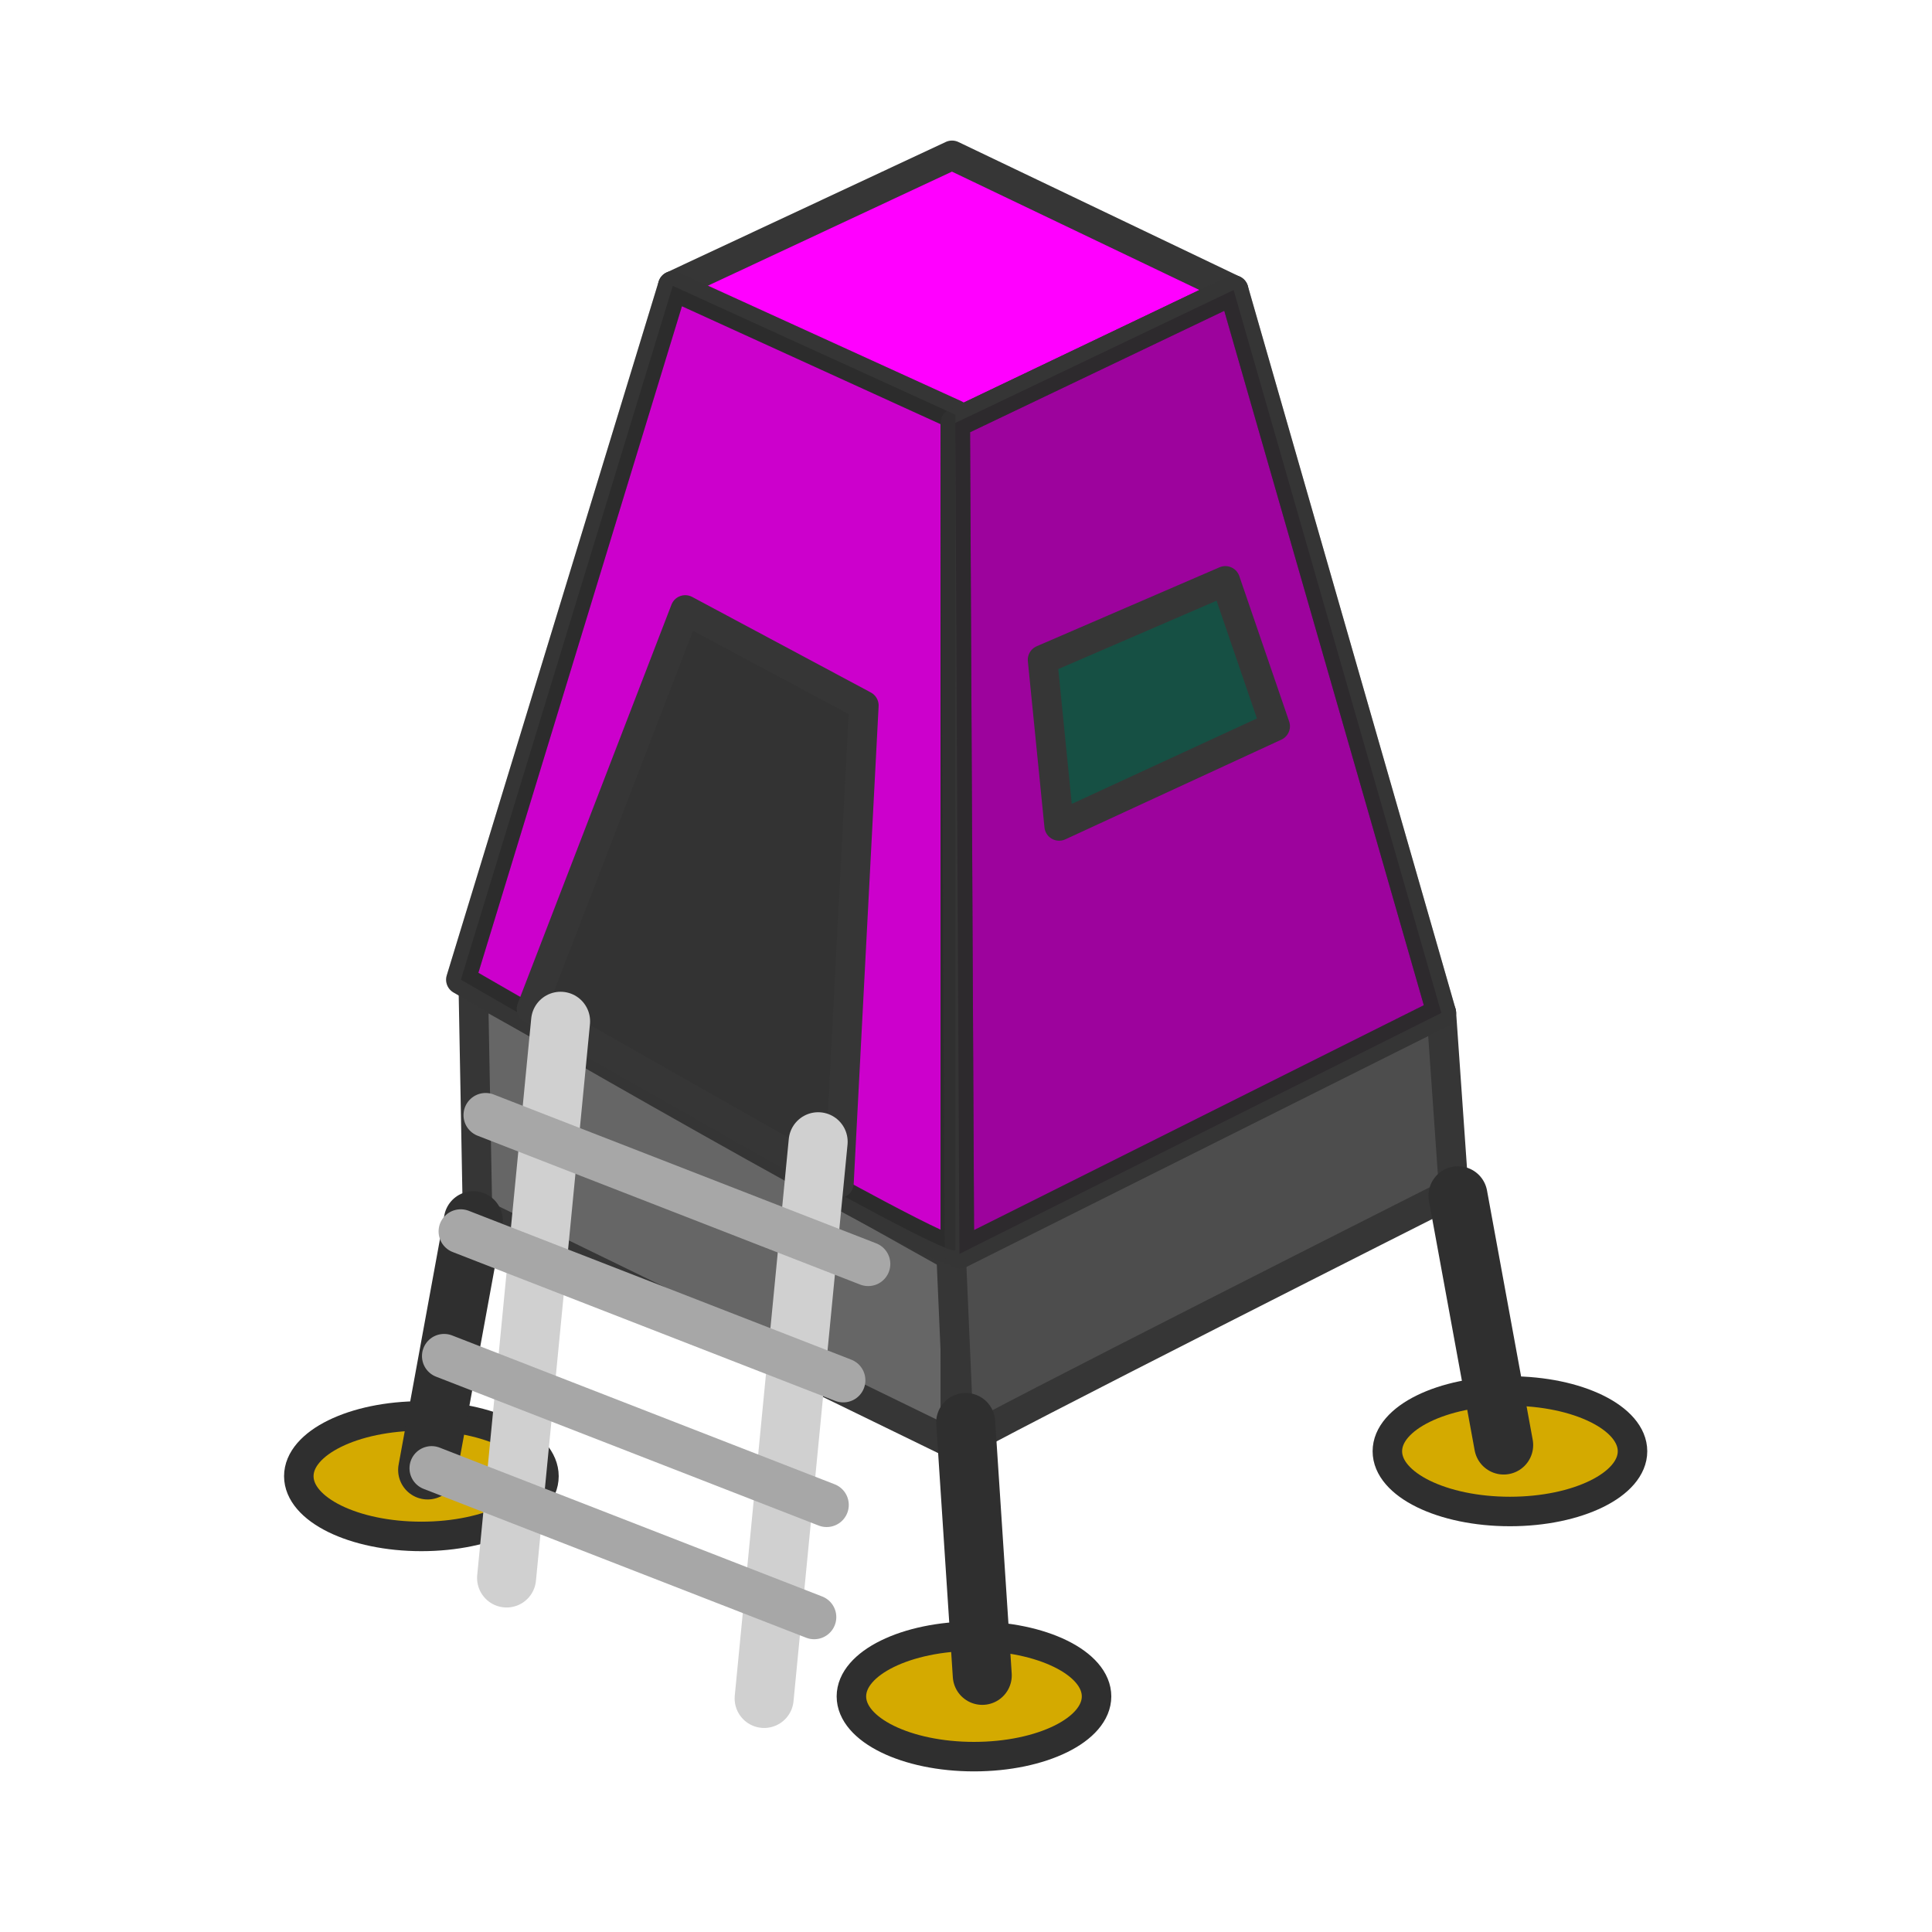 <?xml version="1.0" encoding="UTF-8" standalone="no"?>
<!-- Created with Inkscape (http://www.inkscape.org/) -->

<svg
   xmlns:dc="http://purl.org/dc/elements/1.1/"
   xmlns:cc="http://creativecommons.org/ns#"
   xmlns:rdf="http://www.w3.org/1999/02/22-rdf-syntax-ns#"
   xmlns:svg="http://www.w3.org/2000/svg"
   xmlns="http://www.w3.org/2000/svg"
   xmlns:xlink="http://www.w3.org/1999/xlink"
   xmlns:sodipodi="http://sodipodi.sourceforge.net/DTD/sodipodi-0.dtd"
   xmlns:inkscape="http://www.inkscape.org/namespaces/inkscape"
   width="200"
   height="200"
   viewBox="0 0 52.917 52.917"
   version="1.1"
   id="svg8"
   inkscape:version="0.92.4 (5da689c313, 2019-01-14)"
   sodipodi:docname="logo-10.svg">
  <defs
     id="defs2">
    <linearGradient
       id="linearGradient35380">
      <stop
         style="stop-color:#a9a9a9;stop-opacity:1;"
         offset="0"
         id="stop35382" />
      <stop
         style="stop-color:#565656;stop-opacity:1;"
         offset="1"
         id="stop35384" />
    </linearGradient>
    <linearGradient
       id="linearGradient35369">
      <stop
         style="stop-color:#ffffff;stop-opacity:1;"
         offset="0"
         id="stop35371" />
      <stop
         style="stop-color:#acacac;stop-opacity:1;"
         offset="1"
         id="stop35373" />
    </linearGradient>
    <linearGradient
       id="linearGradient25712">
      <stop
         style="stop-color:#ffffff;stop-opacity:1;"
         offset="0"
         id="stop25714" />
      <stop
         style="stop-color:#e2afff;stop-opacity:1;"
         offset="1"
         id="stop25716" />
    </linearGradient>
    <linearGradient
       id="linearGradient25706">
      <stop
         id="stop25708"
         offset="0"
         style="stop-color:#b461de;stop-opacity:1;" />
      <stop
         id="stop25710"
         offset="1"
         style="stop-color:#8e3db6;stop-opacity:1;" />
    </linearGradient>
    <linearGradient
       id="linearGradient15254">
      <stop
         id="stop15256"
         offset="0"
         style="stop-color:#2ed948;stop-opacity:1;" />
      <stop
         id="stop15258"
         offset="1"
         style="stop-color:#288237;stop-opacity:1;" />
    </linearGradient>
    <linearGradient
       id="linearGradient35616">
      <stop
         style="stop-color:#f2f2f2;stop-opacity:1;"
         offset="0"
         id="stop35618" />
      <stop
         style="stop-color:#676767;stop-opacity:1;"
         offset="1"
         id="stop35620" />
    </linearGradient>
    <linearGradient
       id="linearGradient35539">
      <stop
         style="stop-color:#f7eb7a;stop-opacity:1;"
         offset="0"
         id="stop35541" />
      <stop
         style="stop-color:#ffd100;stop-opacity:1;"
         offset="1"
         id="stop35543" />
    </linearGradient>
    <linearGradient
       id="linearGradient3755">
      <stop
         style="stop-color:#71bdf0;stop-opacity:1;"
         offset="0"
         id="stop3757" />
      <stop
         style="stop-color:#0099ff;stop-opacity:1;"
         offset="1"
         id="stop3759" />
    </linearGradient>
    <clipPath
       clipPathUnits="userSpaceOnUse"
       id="clipPath3871">
      <path
         d="m 420.542,445.274 a 169.799,169.799 0 1 1 -339.597,0 169.799,169.799 0 1 1 339.597,0 z"
         sodipodi:ry="169.79866"
         sodipodi:rx="169.79866"
         sodipodi:cy="445.2738"
         sodipodi:cx="250.74379"
         id="path3873"
         style="fill:url(#radialGradient3875);fill-opacity:1;stroke:none"
         sodipodi:type="arc" />
    </clipPath>
    <radialGradient
       inkscape:collect="always"
       xlink:href="#linearGradient3755"
       id="radialGradient3875"
       gradientUnits="userSpaceOnUse"
       gradientTransform="matrix(0.327,1.435,-1.349,0.308,634.853,-18.774)"
       cx="197.168"
       cy="372.224"
       fx="197.168"
       fy="372.224"
       r="169.799" />
    <linearGradient
       id="linearGradient3751">
      <stop
         style="stop-color:#61de74;stop-opacity:1;"
         offset="0"
         id="stop3753" />
      <stop
         style="stop-color:#3db65a;stop-opacity:1;"
         offset="1"
         id="stop3755" />
    </linearGradient>
    <linearGradient
       id="linearGradient9639">
      <stop
         id="stop9641"
         offset="0"
         style="stop-color:#ffffff;stop-opacity:1;" />
      <stop
         id="stop9643"
         offset="1"
         style="stop-color:#afffb9;stop-opacity:1;" />
    </linearGradient>
    <clipPath
       clipPathUnits="userSpaceOnUse"
       id="clipPath35468">
      <path
         transform="matrix(0.688,0,0,0.688,-1755.636,-1342.972)"
         d="m 1329.839,1683.41 a 174.514,174.514 0 1 1 -349.028,0 174.514,174.514 0 1 1 349.028,0 z"
         sodipodi:ry="174.51379"
         sodipodi:rx="174.51379"
         sodipodi:cy="1683.4099"
         sodipodi:cx="1155.3254"
         id="path35470"
         style="fill:url(#radialGradient35472);fill-opacity:1;stroke:none"
         sodipodi:type="arc" />
    </clipPath>
    <radialGradient
       inkscape:collect="always"
       xlink:href="#linearGradient35369"
       id="radialGradient35472"
       gradientUnits="userSpaceOnUse"
       gradientTransform="matrix(-0.436,1.108,-1.339,-0.527,3739.564,1227.91)"
       cx="1094.546"
       cy="1621.087"
       fx="1094.546"
       fy="1621.087"
       r="174.514" />
    <radialGradient
       inkscape:collect="always"
       xlink:href="#linearGradient25712"
       id="radialGradient4477"
       gradientUnits="userSpaceOnUse"
       gradientTransform="matrix(1.072,1.82,-1.317,0.776,-3180.033,5645.216)"
       cx="-3422.581"
       cy="-2601.059"
       fx="-3422.581"
       fy="-2601.059"
       r="244.69" />
    <radialGradient
       inkscape:collect="always"
       xlink:href="#linearGradient25706"
       id="radialGradient4479"
       gradientUnits="userSpaceOnUse"
       gradientTransform="matrix(0.605,1.446,-1.236,0.517,-4481.709,3259.766)"
       cx="-3130.185"
       cy="-2625.682"
       fx="-3130.185"
       fy="-2625.682"
       r="203.139" />
    <radialGradient
       inkscape:collect="always"
       xlink:href="#linearGradient25712"
       id="radialGradient4483"
       gradientUnits="userSpaceOnUse"
       gradientTransform="matrix(1.072,1.82,-1.317,0.776,-3180.033,5645.216)"
       cx="-3422.581"
       cy="-2601.059"
       fx="-3422.581"
       fy="-2601.059"
       r="244.69" />
    <radialGradient
       inkscape:collect="always"
       xlink:href="#linearGradient25706"
       id="radialGradient4485"
       gradientUnits="userSpaceOnUse"
       gradientTransform="matrix(0.605,1.446,-1.236,0.517,-4481.709,3259.766)"
       cx="-3130.185"
       cy="-2625.682"
       fx="-3130.185"
       fy="-2625.682"
       r="203.139" />
    <radialGradient
       inkscape:collect="always"
       xlink:href="#linearGradient35380"
       id="radialGradient4505"
       gradientUnits="userSpaceOnUse"
       gradientTransform="matrix(0.212,-1.712,2.077,0.258,-382.975,-1494.18)"
       cx="-837.651"
       cy="-133.599"
       fx="-837.651"
       fy="-133.599"
       r="24.698" />
    <clipPath
       clipPathUnits="userSpaceOnUse"
       id="clipPath4180">
      <path
         inkscape:connector-curvature="0"
         id="path4182"
         d="m 63.592,993.948 c 7.182,-0.168 10.217,8.019 16.586,10.092 6.256,2.317 11.343,6.84 17.358,9.36 4.292,0.565 15.912,5.08 8.234,9.478 -6.143,2.4 -11.675,5.696 -17.063,9.715 -4.466,4.143 -10.581,5.804 -14.402,10.744 -4.845,4.068 -11.878,4.887 -16.665,0.179 -5.846,-2.817 -10.495,-8.353 -17.313,-9.163 -4.471,-5.005 -12.621,-4.261 -16.388,-9.486 -3.609,-2.245 -6.892,-7.264 -0.85,-8.831 5.004,-7.43 14.187,-8.936 21.492,-13.562 5.834,-2.577 10.922,-6.595 17.314,-7.902 l 0.853,-0.301 0.845,-0.322 0,0 z"
         style="fill:none;fill-rule:evenodd;stroke:#893803;stroke-width:1px;stroke-linecap:butt;stroke-linejoin:miter;stroke-opacity:1" />
    </clipPath>
    <clipPath
       clipPathUnits="userSpaceOnUse"
       id="clipPath4186">
      <path
         inkscape:connector-curvature="0"
         id="path4188"
         d="m 63.592,993.948 c 7.182,-0.168 10.217,8.019 16.586,10.092 6.256,2.317 11.343,6.84 17.358,9.36 4.292,0.565 15.912,5.08 8.234,9.478 -6.143,2.4 -11.675,5.696 -17.063,9.715 -4.466,4.143 -10.581,5.804 -14.402,10.744 -4.845,4.068 -11.878,4.887 -16.665,0.179 -5.846,-2.817 -10.495,-8.353 -17.313,-9.163 -4.471,-5.005 -12.621,-4.261 -16.388,-9.486 -3.609,-2.245 -6.892,-7.264 -0.85,-8.831 5.004,-7.43 14.187,-8.936 21.492,-13.562 5.834,-2.577 10.922,-6.595 17.314,-7.902 l 0.853,-0.301 0.845,-0.322 0,0 z"
         style="fill:none;fill-rule:evenodd;stroke:#893803;stroke-width:1px;stroke-linecap:butt;stroke-linejoin:miter;stroke-opacity:1" />
    </clipPath>
    <clipPath
       clipPathUnits="userSpaceOnUse"
       id="clipPath4194">
      <path
         inkscape:connector-curvature="0"
         id="path4196"
         d="m 63.592,993.948 c 7.182,-0.168 10.217,8.019 16.586,10.092 6.256,2.317 11.343,6.84 17.358,9.36 4.292,0.565 15.912,5.08 8.234,9.478 -6.143,2.4 -11.675,5.696 -17.063,9.715 -4.466,4.143 -10.581,5.804 -14.402,10.744 -4.845,4.068 -11.878,4.887 -16.665,0.179 -5.846,-2.817 -10.495,-8.353 -17.313,-9.163 -4.471,-5.005 -12.621,-4.261 -16.388,-9.486 -3.609,-2.245 -6.892,-7.264 -0.85,-8.831 5.004,-7.43 14.187,-8.936 21.492,-13.562 5.834,-2.577 10.922,-6.595 17.314,-7.902 l 0.853,-0.301 0.845,-0.322 0,0 z"
         style="fill:none;fill-rule:evenodd;stroke:#893803;stroke-width:1px;stroke-linecap:butt;stroke-linejoin:miter;stroke-opacity:1" />
    </clipPath>
    <clipPath
       clipPathUnits="userSpaceOnUse"
       id="clipPath4195">
      <path
         inkscape:connector-curvature="0"
         id="path4197"
         d="m 63.592,993.948 c 7.182,-0.168 10.217,8.019 16.586,10.092 6.256,2.317 11.343,6.84 17.358,9.36 4.292,0.565 15.912,5.08 8.234,9.478 -6.143,2.4 -11.675,5.696 -17.063,9.715 -4.466,4.143 -10.581,5.804 -14.402,10.744 -4.845,4.068 -11.878,4.887 -16.665,0.179 -5.846,-2.817 -10.495,-8.353 -17.313,-9.163 -4.471,-5.005 -12.621,-4.261 -16.388,-9.486 -3.609,-2.245 -6.892,-7.264 -0.85,-8.831 5.004,-7.43 14.187,-8.936 21.492,-13.562 5.834,-2.577 10.922,-6.595 17.314,-7.902 l 0.853,-0.301 0.845,-0.322 0,0 z"
         style="fill:none;fill-rule:evenodd;stroke:#893803;stroke-width:2;stroke-linecap:round;stroke-linejoin:round;stroke-miterlimit:4;stroke-dasharray:none;stroke-opacity:1" />
    </clipPath>
    <clipPath
       id="clipPath4180-8"
       clipPathUnits="userSpaceOnUse">
      <path
         style="fill:none;fill-rule:evenodd;stroke:#893803;stroke-width:1px;stroke-linecap:butt;stroke-linejoin:miter;stroke-opacity:1"
         d="m 63.592,993.948 c 7.182,-0.168 10.217,8.019 16.586,10.092 6.256,2.317 11.343,6.84 17.358,9.36 4.292,0.565 15.912,5.08 8.234,9.478 -6.143,2.4 -11.675,5.696 -17.063,9.715 -4.466,4.143 -10.581,5.804 -14.402,10.744 -4.845,4.068 -11.878,4.887 -16.665,0.179 -5.846,-2.817 -10.495,-8.353 -17.313,-9.163 -4.471,-5.005 -12.621,-4.261 -16.388,-9.486 -3.609,-2.245 -6.892,-7.264 -0.85,-8.831 5.004,-7.43 14.187,-8.936 21.492,-13.562 5.834,-2.577 10.922,-6.595 17.314,-7.902 l 0.853,-0.301 0.845,-0.322 0,0 z"
         id="path4182-4"
         inkscape:connector-curvature="0" />
    </clipPath>
    <clipPath
       id="clipPath4186-3"
       clipPathUnits="userSpaceOnUse">
      <path
         style="fill:none;fill-rule:evenodd;stroke:#893803;stroke-width:1px;stroke-linecap:butt;stroke-linejoin:miter;stroke-opacity:1"
         d="m 63.592,993.948 c 7.182,-0.168 10.217,8.019 16.586,10.092 6.256,2.317 11.343,6.84 17.358,9.36 4.292,0.565 15.912,5.08 8.234,9.478 -6.143,2.4 -11.675,5.696 -17.063,9.715 -4.466,4.143 -10.581,5.804 -14.402,10.744 -4.845,4.068 -11.878,4.887 -16.665,0.179 -5.846,-2.817 -10.495,-8.353 -17.313,-9.163 -4.471,-5.005 -12.621,-4.261 -16.388,-9.486 -3.609,-2.245 -6.892,-7.264 -0.85,-8.831 5.004,-7.43 14.187,-8.936 21.492,-13.562 5.834,-2.577 10.922,-6.595 17.314,-7.902 l 0.853,-0.301 0.845,-0.322 0,0 z"
         id="path4188-5"
         inkscape:connector-curvature="0" />
    </clipPath>
    <clipPath
       id="clipPath4194-7"
       clipPathUnits="userSpaceOnUse">
      <path
         style="fill:none;fill-rule:evenodd;stroke:#893803;stroke-width:1px;stroke-linecap:butt;stroke-linejoin:miter;stroke-opacity:1"
         d="m 63.592,993.948 c 7.182,-0.168 10.217,8.019 16.586,10.092 6.256,2.317 11.343,6.84 17.358,9.36 4.292,0.565 15.912,5.08 8.234,9.478 -6.143,2.4 -11.675,5.696 -17.063,9.715 -4.466,4.143 -10.581,5.804 -14.402,10.744 -4.845,4.068 -11.878,4.887 -16.665,0.179 -5.846,-2.817 -10.495,-8.353 -17.313,-9.163 -4.471,-5.005 -12.621,-4.261 -16.388,-9.486 -3.609,-2.245 -6.892,-7.264 -0.85,-8.831 5.004,-7.43 14.187,-8.936 21.492,-13.562 5.834,-2.577 10.922,-6.595 17.314,-7.902 l 0.853,-0.301 0.845,-0.322 0,0 z"
         id="path4196-5"
         inkscape:connector-curvature="0" />
    </clipPath>
    <clipPath
       id="clipPath4195-8"
       clipPathUnits="userSpaceOnUse">
      <path
         style="fill:none;fill-rule:evenodd;stroke:#893803;stroke-width:2;stroke-linecap:round;stroke-linejoin:round;stroke-miterlimit:4;stroke-dasharray:none;stroke-opacity:1"
         d="m 63.592,993.948 c 7.182,-0.168 10.217,8.019 16.586,10.092 6.256,2.317 11.343,6.84 17.358,9.36 4.292,0.565 15.912,5.08 8.234,9.478 -6.143,2.4 -11.675,5.696 -17.063,9.715 -4.466,4.143 -10.581,5.804 -14.402,10.744 -4.845,4.068 -11.878,4.887 -16.665,0.179 -5.846,-2.817 -10.495,-8.353 -17.313,-9.163 -4.471,-5.005 -12.621,-4.261 -16.388,-9.486 -3.609,-2.245 -6.892,-7.264 -0.85,-8.831 5.004,-7.43 14.187,-8.936 21.492,-13.562 5.834,-2.577 10.922,-6.595 17.314,-7.902 l 0.853,-0.301 0.845,-0.322 0,0 z"
         id="path4197-8"
         inkscape:connector-curvature="0" />
    </clipPath>
    <linearGradient
       id="linearGradient912">
      <stop
         id="stop908"
         offset="0"
         style="stop-color:#e9be02;stop-opacity:1;" />
      <stop
         id="stop910"
         offset="1"
         style="stop-color:#cc9d11;stop-opacity:1;" />
    </linearGradient>
    <clipPath
       clipPathUnits="userSpaceOnUse"
       id="clipPath4180-0">
      <path
         inkscape:connector-curvature="0"
         id="path4182-5"
         d="m 63.592,993.948 c 7.182,-0.168 10.217,8.019 16.586,10.092 6.256,2.317 11.343,6.84 17.358,9.36 4.292,0.565 15.912,5.08 8.234,9.478 -6.143,2.4 -11.675,5.696 -17.063,9.715 -4.466,4.143 -10.581,5.804 -14.402,10.744 -4.845,4.068 -11.878,4.887 -16.665,0.179 -5.846,-2.817 -10.495,-8.353 -17.313,-9.163 -4.471,-5.005 -12.621,-4.261 -16.388,-9.486 -3.609,-2.245 -6.892,-7.264 -0.85,-8.831 5.004,-7.43 14.187,-8.936 21.492,-13.562 5.834,-2.577 10.922,-6.595 17.314,-7.902 l 0.853,-0.301 z"
         style="fill:none;fill-rule:evenodd;stroke:#893803;stroke-width:1px;stroke-linecap:butt;stroke-linejoin:miter;stroke-opacity:1" />
    </clipPath>
    <clipPath
       clipPathUnits="userSpaceOnUse"
       id="clipPath4186-5">
      <path
         inkscape:connector-curvature="0"
         id="path4188-0"
         d="m 63.592,993.948 c 7.182,-0.168 10.217,8.019 16.586,10.092 6.256,2.317 11.343,6.84 17.358,9.36 4.292,0.565 15.912,5.08 8.234,9.478 -6.143,2.4 -11.675,5.696 -17.063,9.715 -4.466,4.143 -10.581,5.804 -14.402,10.744 -4.845,4.068 -11.878,4.887 -16.665,0.179 -5.846,-2.817 -10.495,-8.353 -17.313,-9.163 -4.471,-5.005 -12.621,-4.261 -16.388,-9.486 -3.609,-2.245 -6.892,-7.264 -0.85,-8.831 5.004,-7.43 14.187,-8.936 21.492,-13.562 5.834,-2.577 10.922,-6.595 17.314,-7.902 l 0.853,-0.301 z"
         style="fill:none;fill-rule:evenodd;stroke:#893803;stroke-width:1px;stroke-linecap:butt;stroke-linejoin:miter;stroke-opacity:1" />
    </clipPath>
    <clipPath
       clipPathUnits="userSpaceOnUse"
       id="clipPath4194-4">
      <path
         inkscape:connector-curvature="0"
         id="path4196-6"
         d="m 63.592,993.948 c 7.182,-0.168 10.217,8.019 16.586,10.092 6.256,2.317 11.343,6.84 17.358,9.36 4.292,0.565 15.912,5.08 8.234,9.478 -6.143,2.4 -11.675,5.696 -17.063,9.715 -4.466,4.143 -10.581,5.804 -14.402,10.744 -4.845,4.068 -11.878,4.887 -16.665,0.179 -5.846,-2.817 -10.495,-8.353 -17.313,-9.163 -4.471,-5.005 -12.621,-4.261 -16.388,-9.486 -3.609,-2.245 -6.892,-7.264 -0.85,-8.831 5.004,-7.43 14.187,-8.936 21.492,-13.562 5.834,-2.577 10.922,-6.595 17.314,-7.902 l 0.853,-0.301 z"
         style="fill:none;fill-rule:evenodd;stroke:#893803;stroke-width:1px;stroke-linecap:butt;stroke-linejoin:miter;stroke-opacity:1" />
    </clipPath>
    <clipPath
       clipPathUnits="userSpaceOnUse"
       id="clipPath4195-5">
      <path
         inkscape:connector-curvature="0"
         id="path4197-6"
         d="m 63.592,993.948 c 7.182,-0.168 10.217,8.019 16.586,10.092 6.256,2.317 11.343,6.84 17.358,9.36 4.292,0.565 15.912,5.08 8.234,9.478 -6.143,2.4 -11.675,5.696 -17.063,9.715 -4.466,4.143 -10.581,5.804 -14.402,10.744 -4.845,4.068 -11.878,4.887 -16.665,0.179 -5.846,-2.817 -10.495,-8.353 -17.313,-9.163 -4.471,-5.005 -12.621,-4.261 -16.388,-9.486 -3.609,-2.245 -6.892,-7.264 -0.85,-8.831 5.004,-7.43 14.187,-8.936 21.492,-13.562 5.834,-2.577 10.922,-6.595 17.314,-7.902 l 0.853,-0.301 z"
         style="fill:none;fill-rule:evenodd;stroke:#893803;stroke-width:2;stroke-linecap:round;stroke-linejoin:round;stroke-miterlimit:4;stroke-dasharray:none;stroke-opacity:1" />
    </clipPath>
    <clipPath
       clipPathUnits="userSpaceOnUse"
       id="clipPath3871-2">
      <circle
         id="path3873-3"
         style="fill:url(#radialGradient3875-83);fill-opacity:1;stroke:none"
         cx="250.744"
         cy="445.274"
         r="169.799" />
    </clipPath>
    <radialGradient
       inkscape:collect="always"
       xlink:href="#linearGradient3755"
       id="radialGradient3875-83"
       gradientUnits="userSpaceOnUse"
       gradientTransform="matrix(0.327,1.435,-1.349,0.308,634.853,-18.774)"
       cx="197.168"
       cy="372.224"
       fx="197.168"
       fy="372.224"
       r="169.799" />
    <clipPath
       clipPathUnits="userSpaceOnUse"
       id="clipPath3871-9">
      <circle
         id="path3873-2"
         style="fill:url(#radialGradient3875-8);fill-opacity:1;stroke:none"
         cx="250.744"
         cy="445.274"
         r="169.799" />
    </clipPath>
    <radialGradient
       inkscape:collect="always"
       xlink:href="#linearGradient3755"
       id="radialGradient3875-8"
       gradientUnits="userSpaceOnUse"
       gradientTransform="matrix(0.327,1.435,-1.349,0.308,634.853,-18.774)"
       cx="197.168"
       cy="372.224"
       fx="197.168"
       fy="372.224"
       r="169.799" />
    <clipPath
       clipPathUnits="userSpaceOnUse"
       id="clipPath4702">
      <path
         sodipodi:nodetypes="cccccc"
         inkscape:connector-curvature="0"
         id="path4704"
         d="m 3.969,270.542 h 18.521 v 25.135 l -9.26,-6.615 -9.26,6.615 z"
         style="fill:#d6981a;fill-opacity:1;stroke:none;stroke-width:0.265;stroke-linecap:butt;stroke-linejoin:miter;stroke-miterlimit:4;stroke-dasharray:none;stroke-opacity:1" />
    </clipPath>
    <clipPath
       id="clipPath4180-9"
       clipPathUnits="userSpaceOnUse">
      <path
         style="fill:none;fill-rule:evenodd;stroke:#893803;stroke-width:1px;stroke-linecap:butt;stroke-linejoin:miter;stroke-opacity:1"
         d="m 63.592,993.948 c 7.182,-0.168 10.217,8.019 16.586,10.092 6.256,2.317 11.343,6.84 17.358,9.36 4.292,0.565 15.912,5.08 8.234,9.478 -6.143,2.4 -11.675,5.696 -17.063,9.715 -4.466,4.143 -10.581,5.804 -14.402,10.744 -4.845,4.068 -11.878,4.887 -16.665,0.179 -5.846,-2.817 -10.495,-8.353 -17.313,-9.163 -4.471,-5.005 -12.621,-4.261 -16.388,-9.486 -3.609,-2.245 -6.892,-7.264 -0.85,-8.831 5.004,-7.43 14.187,-8.936 21.492,-13.562 5.834,-2.577 10.922,-6.595 17.314,-7.902 l 0.853,-0.301 0.845,-0.322 0,0 z"
         id="path4182-7"
         inkscape:connector-curvature="0" />
    </clipPath>
    <clipPath
       id="clipPath4186-6"
       clipPathUnits="userSpaceOnUse">
      <path
         style="fill:none;fill-rule:evenodd;stroke:#893803;stroke-width:1px;stroke-linecap:butt;stroke-linejoin:miter;stroke-opacity:1"
         d="m 63.592,993.948 c 7.182,-0.168 10.217,8.019 16.586,10.092 6.256,2.317 11.343,6.84 17.358,9.36 4.292,0.565 15.912,5.08 8.234,9.478 -6.143,2.4 -11.675,5.696 -17.063,9.715 -4.466,4.143 -10.581,5.804 -14.402,10.744 -4.845,4.068 -11.878,4.887 -16.665,0.179 -5.846,-2.817 -10.495,-8.353 -17.313,-9.163 -4.471,-5.005 -12.621,-4.261 -16.388,-9.486 -3.609,-2.245 -6.892,-7.264 -0.85,-8.831 5.004,-7.43 14.187,-8.936 21.492,-13.562 5.834,-2.577 10.922,-6.595 17.314,-7.902 l 0.853,-0.301 0.845,-0.322 0,0 z"
         id="path4188-9"
         inkscape:connector-curvature="0" />
    </clipPath>
    <clipPath
       id="clipPath4194-5"
       clipPathUnits="userSpaceOnUse">
      <path
         style="fill:none;fill-rule:evenodd;stroke:#893803;stroke-width:1px;stroke-linecap:butt;stroke-linejoin:miter;stroke-opacity:1"
         d="m 63.592,993.948 c 7.182,-0.168 10.217,8.019 16.586,10.092 6.256,2.317 11.343,6.84 17.358,9.36 4.292,0.565 15.912,5.08 8.234,9.478 -6.143,2.4 -11.675,5.696 -17.063,9.715 -4.466,4.143 -10.581,5.804 -14.402,10.744 -4.845,4.068 -11.878,4.887 -16.665,0.179 -5.846,-2.817 -10.495,-8.353 -17.313,-9.163 -4.471,-5.005 -12.621,-4.261 -16.388,-9.486 -3.609,-2.245 -6.892,-7.264 -0.85,-8.831 5.004,-7.43 14.187,-8.936 21.492,-13.562 5.834,-2.577 10.922,-6.595 17.314,-7.902 l 0.853,-0.301 0.845,-0.322 0,0 z"
         id="path4196-7"
         inkscape:connector-curvature="0" />
    </clipPath>
    <clipPath
       id="clipPath4195-2"
       clipPathUnits="userSpaceOnUse">
      <path
         style="fill:none;fill-rule:evenodd;stroke:#893803;stroke-width:2;stroke-linecap:round;stroke-linejoin:round;stroke-miterlimit:4;stroke-dasharray:none;stroke-opacity:1"
         d="m 63.592,993.948 c 7.182,-0.168 10.217,8.019 16.586,10.092 6.256,2.317 11.343,6.84 17.358,9.36 4.292,0.565 15.912,5.08 8.234,9.478 -6.143,2.4 -11.675,5.696 -17.063,9.715 -4.466,4.143 -10.581,5.804 -14.402,10.744 -4.845,4.068 -11.878,4.887 -16.665,0.179 -5.846,-2.817 -10.495,-8.353 -17.313,-9.163 -4.471,-5.005 -12.621,-4.261 -16.388,-9.486 -3.609,-2.245 -6.892,-7.264 -0.85,-8.831 5.004,-7.43 14.187,-8.936 21.492,-13.562 5.834,-2.577 10.922,-6.595 17.314,-7.902 l 0.853,-0.301 0.845,-0.322 0,0 z"
         id="path4197-67"
         inkscape:connector-curvature="0" />
    </clipPath>
    <clipPath
       clipPathUnits="userSpaceOnUse"
       id="clipPath3871-6">
      <path
         d="m 420.542,445.274 a 169.799,169.799 0 1 1 -339.597,0 169.799,169.799 0 1 1 339.597,0 z"
         sodipodi:ry="169.79866"
         sodipodi:rx="169.79866"
         sodipodi:cy="445.2738"
         sodipodi:cx="250.74379"
         id="path3873-1"
         style="fill:url(#radialGradient3875-0);fill-opacity:1;stroke:none"
         sodipodi:type="arc" />
    </clipPath>
    <radialGradient
       inkscape:collect="always"
       xlink:href="#linearGradient3755"
       id="radialGradient3875-0"
       gradientUnits="userSpaceOnUse"
       gradientTransform="matrix(0.327,1.435,-1.349,0.308,634.853,-18.774)"
       cx="197.168"
       cy="372.224"
       fx="197.168"
       fy="372.224"
       r="169.799" />
    <clipPath
       clipPathUnits="userSpaceOnUse"
       id="clipPath35468-2">
      <path
         transform="matrix(0.688,0,0,0.688,-1755.636,-1342.972)"
         d="m 1329.839,1683.41 a 174.514,174.514 0 1 1 -349.028,0 174.514,174.514 0 1 1 349.028,0 z"
         sodipodi:ry="174.51379"
         sodipodi:rx="174.51379"
         sodipodi:cy="1683.4099"
         sodipodi:cx="1155.3254"
         id="path35470-2"
         style="fill:url(#radialGradient35472-2);fill-opacity:1;stroke:none"
         sodipodi:type="arc" />
    </clipPath>
    <radialGradient
       inkscape:collect="always"
       xlink:href="#linearGradient35369"
       id="radialGradient35472-2"
       gradientUnits="userSpaceOnUse"
       gradientTransform="matrix(-0.436,1.108,-1.339,-0.527,3739.564,1227.91)"
       cx="1094.546"
       cy="1621.087"
       fx="1094.546"
       fy="1621.087"
       r="174.514" />
    <radialGradient
       inkscape:collect="always"
       xlink:href="#linearGradient25712"
       id="radialGradient4477-0"
       gradientUnits="userSpaceOnUse"
       gradientTransform="matrix(1.072,1.82,-1.317,0.776,-3180.033,5645.216)"
       cx="-3422.581"
       cy="-2601.059"
       fx="-3422.581"
       fy="-2601.059"
       r="244.69" />
    <radialGradient
       inkscape:collect="always"
       xlink:href="#linearGradient25706"
       id="radialGradient4479-6"
       gradientUnits="userSpaceOnUse"
       gradientTransform="matrix(0.605,1.446,-1.236,0.517,-4481.709,3259.766)"
       cx="-3130.185"
       cy="-2625.682"
       fx="-3130.185"
       fy="-2625.682"
       r="203.139" />
    <radialGradient
       inkscape:collect="always"
       xlink:href="#linearGradient25712"
       id="radialGradient4483-4"
       gradientUnits="userSpaceOnUse"
       gradientTransform="matrix(1.072,1.82,-1.317,0.776,-3180.033,5645.216)"
       cx="-3422.581"
       cy="-2601.059"
       fx="-3422.581"
       fy="-2601.059"
       r="244.69" />
    <radialGradient
       inkscape:collect="always"
       xlink:href="#linearGradient25706"
       id="radialGradient4485-4"
       gradientUnits="userSpaceOnUse"
       gradientTransform="matrix(0.605,1.446,-1.236,0.517,-4481.709,3259.766)"
       cx="-3130.185"
       cy="-2625.682"
       fx="-3130.185"
       fy="-2625.682"
       r="203.139" />
    <radialGradient
       inkscape:collect="always"
       xlink:href="#linearGradient35380"
       id="radialGradient4505-0"
       gradientUnits="userSpaceOnUse"
       gradientTransform="matrix(0.212,-1.712,2.077,0.258,-382.975,-1494.18)"
       cx="-837.651"
       cy="-133.599"
       fx="-837.651"
       fy="-133.599"
       r="24.698" />
    <clipPath
       id="clipPath4180-50"
       clipPathUnits="userSpaceOnUse">
      <path
         style="fill:none;fill-rule:evenodd;stroke:#893803;stroke-width:1px;stroke-linecap:butt;stroke-linejoin:miter;stroke-opacity:1"
         d="m 63.592,993.948 c 7.182,-0.168 10.217,8.019 16.586,10.092 6.256,2.317 11.343,6.84 17.358,9.36 4.292,0.565 15.912,5.08 8.234,9.478 -6.143,2.4 -11.675,5.696 -17.063,9.715 -4.466,4.143 -10.581,5.804 -14.402,10.744 -4.845,4.068 -11.878,4.887 -16.665,0.179 -5.846,-2.817 -10.495,-8.353 -17.313,-9.163 -4.471,-5.005 -12.621,-4.261 -16.388,-9.486 -3.609,-2.245 -6.892,-7.264 -0.85,-8.831 5.004,-7.43 14.187,-8.936 21.492,-13.562 5.834,-2.577 10.922,-6.595 17.314,-7.902 l 0.853,-0.301 0.845,-0.322 0,0 z"
         id="path4182-1"
         inkscape:connector-curvature="0" />
    </clipPath>
    <clipPath
       id="clipPath4186-02"
       clipPathUnits="userSpaceOnUse">
      <path
         style="fill:none;fill-rule:evenodd;stroke:#893803;stroke-width:1px;stroke-linecap:butt;stroke-linejoin:miter;stroke-opacity:1"
         d="m 63.592,993.948 c 7.182,-0.168 10.217,8.019 16.586,10.092 6.256,2.317 11.343,6.84 17.358,9.36 4.292,0.565 15.912,5.08 8.234,9.478 -6.143,2.4 -11.675,5.696 -17.063,9.715 -4.466,4.143 -10.581,5.804 -14.402,10.744 -4.845,4.068 -11.878,4.887 -16.665,0.179 -5.846,-2.817 -10.495,-8.353 -17.313,-9.163 -4.471,-5.005 -12.621,-4.261 -16.388,-9.486 -3.609,-2.245 -6.892,-7.264 -0.85,-8.831 5.004,-7.43 14.187,-8.936 21.492,-13.562 5.834,-2.577 10.922,-6.595 17.314,-7.902 l 0.853,-0.301 0.845,-0.322 0,0 z"
         id="path4188-07"
         inkscape:connector-curvature="0" />
    </clipPath>
    <clipPath
       id="clipPath4194-15"
       clipPathUnits="userSpaceOnUse">
      <path
         style="fill:none;fill-rule:evenodd;stroke:#893803;stroke-width:1px;stroke-linecap:butt;stroke-linejoin:miter;stroke-opacity:1"
         d="m 63.592,993.948 c 7.182,-0.168 10.217,8.019 16.586,10.092 6.256,2.317 11.343,6.84 17.358,9.36 4.292,0.565 15.912,5.08 8.234,9.478 -6.143,2.4 -11.675,5.696 -17.063,9.715 -4.466,4.143 -10.581,5.804 -14.402,10.744 -4.845,4.068 -11.878,4.887 -16.665,0.179 -5.846,-2.817 -10.495,-8.353 -17.313,-9.163 -4.471,-5.005 -12.621,-4.261 -16.388,-9.486 -3.609,-2.245 -6.892,-7.264 -0.85,-8.831 5.004,-7.43 14.187,-8.936 21.492,-13.562 5.834,-2.577 10.922,-6.595 17.314,-7.902 l 0.853,-0.301 0.845,-0.322 0,0 z"
         id="path4196-2"
         inkscape:connector-curvature="0" />
    </clipPath>
    <clipPath
       id="clipPath4195-53"
       clipPathUnits="userSpaceOnUse">
      <path
         style="fill:none;fill-rule:evenodd;stroke:#893803;stroke-width:2;stroke-linecap:round;stroke-linejoin:round;stroke-miterlimit:4;stroke-dasharray:none;stroke-opacity:1"
         d="m 63.592,993.948 c 7.182,-0.168 10.217,8.019 16.586,10.092 6.256,2.317 11.343,6.84 17.358,9.36 4.292,0.565 15.912,5.08 8.234,9.478 -6.143,2.4 -11.675,5.696 -17.063,9.715 -4.466,4.143 -10.581,5.804 -14.402,10.744 -4.845,4.068 -11.878,4.887 -16.665,0.179 -5.846,-2.817 -10.495,-8.353 -17.313,-9.163 -4.471,-5.005 -12.621,-4.261 -16.388,-9.486 -3.609,-2.245 -6.892,-7.264 -0.85,-8.831 5.004,-7.43 14.187,-8.936 21.492,-13.562 5.834,-2.577 10.922,-6.595 17.314,-7.902 l 0.853,-0.301 0.845,-0.322 0,0 z"
         id="path4197-7"
         inkscape:connector-curvature="0" />
    </clipPath>
    <clipPath
       id="clipPath4180-5"
       clipPathUnits="userSpaceOnUse">
      <path
         style="fill:none;fill-rule:evenodd;stroke:#893803;stroke-width:1px;stroke-linecap:butt;stroke-linejoin:miter;stroke-opacity:1"
         d="m 63.592,993.948 c 7.182,-0.168 10.217,8.019 16.586,10.092 6.256,2.317 11.343,6.84 17.358,9.36 4.292,0.565 15.912,5.08 8.234,9.478 -6.143,2.4 -11.675,5.696 -17.063,9.715 -4.466,4.143 -10.581,5.804 -14.402,10.744 -4.845,4.068 -11.878,4.887 -16.665,0.179 -5.846,-2.817 -10.495,-8.353 -17.313,-9.163 -4.471,-5.005 -12.621,-4.261 -16.388,-9.486 -3.609,-2.245 -6.892,-7.264 -0.85,-8.831 5.004,-7.43 14.187,-8.936 21.492,-13.562 5.834,-2.577 10.922,-6.595 17.314,-7.902 l 0.853,-0.301 0.845,-0.322 0,0 z"
         id="path4182-4-1"
         inkscape:connector-curvature="0" />
    </clipPath>
    <clipPath
       id="clipPath4186-0"
       clipPathUnits="userSpaceOnUse">
      <path
         style="fill:none;fill-rule:evenodd;stroke:#893803;stroke-width:1px;stroke-linecap:butt;stroke-linejoin:miter;stroke-opacity:1"
         d="m 63.592,993.948 c 7.182,-0.168 10.217,8.019 16.586,10.092 6.256,2.317 11.343,6.84 17.358,9.36 4.292,0.565 15.912,5.08 8.234,9.478 -6.143,2.4 -11.675,5.696 -17.063,9.715 -4.466,4.143 -10.581,5.804 -14.402,10.744 -4.845,4.068 -11.878,4.887 -16.665,0.179 -5.846,-2.817 -10.495,-8.353 -17.313,-9.163 -4.471,-5.005 -12.621,-4.261 -16.388,-9.486 -3.609,-2.245 -6.892,-7.264 -0.85,-8.831 5.004,-7.43 14.187,-8.936 21.492,-13.562 5.834,-2.577 10.922,-6.595 17.314,-7.902 l 0.853,-0.301 0.845,-0.322 0,0 z"
         id="path4188-2"
         inkscape:connector-curvature="0" />
    </clipPath>
    <clipPath
       id="clipPath4194-1"
       clipPathUnits="userSpaceOnUse">
      <path
         style="fill:none;fill-rule:evenodd;stroke:#893803;stroke-width:1px;stroke-linecap:butt;stroke-linejoin:miter;stroke-opacity:1"
         d="m 63.592,993.948 c 7.182,-0.168 10.217,8.019 16.586,10.092 6.256,2.317 11.343,6.84 17.358,9.36 4.292,0.565 15.912,5.08 8.234,9.478 -6.143,2.4 -11.675,5.696 -17.063,9.715 -4.466,4.143 -10.581,5.804 -14.402,10.744 -4.845,4.068 -11.878,4.887 -16.665,0.179 -5.846,-2.817 -10.495,-8.353 -17.313,-9.163 -4.471,-5.005 -12.621,-4.261 -16.388,-9.486 -3.609,-2.245 -6.892,-7.264 -0.85,-8.831 5.004,-7.43 14.187,-8.936 21.492,-13.562 5.834,-2.577 10.922,-6.595 17.314,-7.902 l 0.853,-0.301 0.845,-0.322 0,0 z"
         id="path4196-4"
         inkscape:connector-curvature="0" />
    </clipPath>
    <clipPath
       id="clipPath4195-2-6"
       clipPathUnits="userSpaceOnUse">
      <path
         style="fill:none;fill-rule:evenodd;stroke:#893803;stroke-width:2;stroke-linecap:round;stroke-linejoin:round;stroke-miterlimit:4;stroke-dasharray:none;stroke-opacity:1"
         d="m 63.592,993.948 c 7.182,-0.168 10.217,8.019 16.586,10.092 6.256,2.317 11.343,6.84 17.358,9.36 4.292,0.565 15.912,5.08 8.234,9.478 -6.143,2.4 -11.675,5.696 -17.063,9.715 -4.466,4.143 -10.581,5.804 -14.402,10.744 -4.845,4.068 -11.878,4.887 -16.665,0.179 -5.846,-2.817 -10.495,-8.353 -17.313,-9.163 -4.471,-5.005 -12.621,-4.261 -16.388,-9.486 -3.609,-2.245 -6.892,-7.264 -0.85,-8.831 5.004,-7.43 14.187,-8.936 21.492,-13.562 5.834,-2.577 10.922,-6.595 17.314,-7.902 l 0.853,-0.301 0.845,-0.322 0,0 z"
         id="path4197-2"
         inkscape:connector-curvature="0" />
    </clipPath>
    <clipPath
       clipPathUnits="userSpaceOnUse"
       id="clipPath4180-3">
      <path
         inkscape:connector-curvature="0"
         id="path4182-8"
         d="m 63.592,993.948 c 7.182,-0.168 10.217,8.019 16.586,10.092 6.256,2.317 11.343,6.84 17.358,9.36 4.292,0.565 15.912,5.08 8.234,9.478 -6.143,2.4 -11.675,5.696 -17.063,9.715 -4.466,4.143 -10.581,5.804 -14.402,10.744 -4.845,4.068 -11.878,4.887 -16.665,0.179 -5.846,-2.817 -10.495,-8.353 -17.313,-9.163 -4.471,-5.005 -12.621,-4.261 -16.388,-9.486 -3.609,-2.245 -6.892,-7.264 -0.85,-8.831 5.004,-7.43 14.187,-8.936 21.492,-13.562 5.834,-2.577 10.922,-6.595 17.314,-7.902 l 0.853,-0.301 0.845,-0.322 0,0 z"
         style="fill:none;fill-rule:evenodd;stroke:#893803;stroke-width:1px;stroke-linecap:butt;stroke-linejoin:miter;stroke-opacity:1" />
    </clipPath>
    <clipPath
       clipPathUnits="userSpaceOnUse"
       id="clipPath4186-9">
      <path
         inkscape:connector-curvature="0"
         id="path4188-0-8"
         d="m 63.592,993.948 c 7.182,-0.168 10.217,8.019 16.586,10.092 6.256,2.317 11.343,6.84 17.358,9.36 4.292,0.565 15.912,5.08 8.234,9.478 -6.143,2.4 -11.675,5.696 -17.063,9.715 -4.466,4.143 -10.581,5.804 -14.402,10.744 -4.845,4.068 -11.878,4.887 -16.665,0.179 -5.846,-2.817 -10.495,-8.353 -17.313,-9.163 -4.471,-5.005 -12.621,-4.261 -16.388,-9.486 -3.609,-2.245 -6.892,-7.264 -0.85,-8.831 5.004,-7.43 14.187,-8.936 21.492,-13.562 5.834,-2.577 10.922,-6.595 17.314,-7.902 l 0.853,-0.301 0.845,-0.322 0,0 z"
         style="fill:none;fill-rule:evenodd;stroke:#893803;stroke-width:1px;stroke-linecap:butt;stroke-linejoin:miter;stroke-opacity:1" />
    </clipPath>
    <clipPath
       clipPathUnits="userSpaceOnUse"
       id="clipPath4194-0">
      <path
         inkscape:connector-curvature="0"
         id="path4196-9"
         d="m 63.592,993.948 c 7.182,-0.168 10.217,8.019 16.586,10.092 6.256,2.317 11.343,6.84 17.358,9.36 4.292,0.565 15.912,5.08 8.234,9.478 -6.143,2.4 -11.675,5.696 -17.063,9.715 -4.466,4.143 -10.581,5.804 -14.402,10.744 -4.845,4.068 -11.878,4.887 -16.665,0.179 -5.846,-2.817 -10.495,-8.353 -17.313,-9.163 -4.471,-5.005 -12.621,-4.261 -16.388,-9.486 -3.609,-2.245 -6.892,-7.264 -0.85,-8.831 5.004,-7.43 14.187,-8.936 21.492,-13.562 5.834,-2.577 10.922,-6.595 17.314,-7.902 l 0.853,-0.301 0.845,-0.322 0,0 z"
         style="fill:none;fill-rule:evenodd;stroke:#893803;stroke-width:1px;stroke-linecap:butt;stroke-linejoin:miter;stroke-opacity:1" />
    </clipPath>
    <clipPath
       clipPathUnits="userSpaceOnUse"
       id="clipPath4195-1">
      <path
         inkscape:connector-curvature="0"
         id="path4197-5"
         d="m 63.592,993.948 c 7.182,-0.168 10.217,8.019 16.586,10.092 6.256,2.317 11.343,6.84 17.358,9.36 4.292,0.565 15.912,5.08 8.234,9.478 -6.143,2.4 -11.675,5.696 -17.063,9.715 -4.466,4.143 -10.581,5.804 -14.402,10.744 -4.845,4.068 -11.878,4.887 -16.665,0.179 -5.846,-2.817 -10.495,-8.353 -17.313,-9.163 -4.471,-5.005 -12.621,-4.261 -16.388,-9.486 -3.609,-2.245 -6.892,-7.264 -0.85,-8.831 5.004,-7.43 14.187,-8.936 21.492,-13.562 5.834,-2.577 10.922,-6.595 17.314,-7.902 l 0.853,-0.301 0.845,-0.322 0,0 z"
         style="fill:none;fill-rule:evenodd;stroke:#893803;stroke-width:2;stroke-linecap:round;stroke-linejoin:round;stroke-miterlimit:4;stroke-dasharray:none;stroke-opacity:1" />
    </clipPath>
  </defs>
  <sodipodi:namedview
     id="base"
     pagecolor="#ffffff"
     bordercolor="#666666"
     borderopacity="1.0"
     inkscape:pageopacity="0.0"
     inkscape:pageshadow="2"
     inkscape:zoom="1.415"
     inkscape:cx="104.11111"
     inkscape:cy="114.93736"
     inkscape:document-units="px"
     inkscape:current-layer="layer1"
     showgrid="false"
     units="px"
     inkscape:window-width="1781"
     inkscape:window-height="1082"
     inkscape:window-x="2431"
     inkscape:window-y="193"
     inkscape:window-maximized="0"
     showguides="false">
    <inkscape:grid
       type="xygrid"
       id="grid912" />
  </sodipodi:namedview>
  <g
     inkscape:label="Layer 1"
     inkscape:groupmode="layer"
     id="layer1"
     transform="translate(0,-244.083)">
    <g
       transform="matrix(0.808,0,0,0.808,0.333,-554.129)"
       id="layer1-1"
       inkscape:label="Layer 1">
      <path
         inkscape:connector-curvature="0"
         id="path4145"
         d="m 15.492,1021.237 16.76,9.295 16.055,-8.169 -17.464,-9.999 z"
         style="fill:none;fill-rule:evenodd;stroke:#363636;stroke-width:1px;stroke-linecap:round;stroke-linejoin:round;stroke-opacity:1" />
      <path
         inkscape:connector-curvature="0"
         id="path4147"
         d="m 15.633,1021.378 0.141,7.605 16.196,7.887 v -6.338 z"
         style="fill:#666666;fill-rule:evenodd;stroke:#363636;stroke-width:1px;stroke-linecap:round;stroke-linejoin:round;stroke-opacity:1" />
      <path
         inkscape:connector-curvature="0"
         id="path4149"
         d="m 32.111,1036.87 c 0.563,-0.422 16.76,-8.591 16.76,-8.591 l -0.423,-6.056 -16.619,8.168 z"
         style="fill:#4d4d4d;fill-rule:evenodd;stroke:#363636;stroke-width:1px;stroke-linecap:round;stroke-linejoin:round;stroke-opacity:1" />
      <path
         sodipodi:nodetypes="ccccc"
         style="fill:#ff00ff;fill-rule:evenodd;stroke:#363636;stroke-width:1;stroke-linecap:round;stroke-linejoin:round;stroke-miterlimit:4;stroke-dasharray:none;stroke-opacity:1"
         d="m 22.393,997.576 9.577,4.648 9.436,-4.507 -9.546,-4.566 z"
         id="path4151"
         inkscape:connector-curvature="0" />
      <path
         inkscape:connector-curvature="0"
         id="path4153"
         d="m 22.393,997.576 -7.183,23.52 c 0,0 16.76,9.718 16.76,9.154 0,-0.563 0,-28.308 0,-28.308 z"
         style="fill:#ff00ff;fill-rule:evenodd;stroke:#363636;stroke-width:1px;stroke-linecap:round;stroke-linejoin:round;stroke-opacity:1" />
      <path
         inkscape:connector-curvature="0"
         id="path4155"
         d="m 32.111,1030.391 16.337,-8.168 -7.042,-24.506 -9.436,4.507 z"
         style="fill:#ff00ff;fill-rule:evenodd;stroke:#363636;stroke-width:1px;stroke-linecap:round;stroke-linejoin:round;stroke-opacity:1" />
      <path
         style="opacity:0.201;fill:#000000;fill-opacity:1;fill-rule:evenodd;stroke:#363636;stroke-width:1px;stroke-linecap:round;stroke-linejoin:round;stroke-opacity:1"
         d="m 22.393,997.576 -7.183,23.52 c 0,0 16.76,9.718 16.76,9.154 0,-0.563 0,-28.308 0,-28.308 z"
         id="path833"
         inkscape:connector-curvature="0" />
      <path
         inkscape:connector-curvature="0"
         id="path4157"
         d="m 17.605,1022.082 10.422,5.915 0.845,-16.196 -6.056,-3.239 z"
         style="fill:#333333;fill-rule:evenodd;stroke:#363636;stroke-width:1px;stroke-linecap:round;stroke-linejoin:round;stroke-opacity:1" />
      <path
         style="opacity:0.418;fill:#160916;fill-opacity:1;fill-rule:evenodd;stroke:#363636;stroke-width:1px;stroke-linecap:round;stroke-linejoin:round;stroke-opacity:1"
         d="m 32.111,1030.391 16.337,-8.168 -7.042,-24.506 -9.436,4.507 z"
         id="path835"
         inkscape:connector-curvature="0" />
      <path
         sodipodi:nodetypes="ccccc"
         inkscape:connector-curvature="0"
         id="path4159"
         d="m 34.928,1010.252 6.197,-2.676 1.69,4.929 -7.324,3.38 z"
         style="fill:#165044;fill-rule:evenodd;stroke:#363636;stroke-width:1px;stroke-linecap:round;stroke-linejoin:round;stroke-opacity:1" />
      <ellipse
         ry="2.042"
         rx="4.155"
         cy="1037.926"
         cx="13.872"
         id="path4163"
         style="opacity:1;fill:#d4aa00;fill-opacity:1;stroke:#2f2f2f;stroke-width:1;stroke-linecap:round;stroke-linejoin:round;stroke-miterlimit:4;stroke-dasharray:none;stroke-opacity:1" />
      <path
         inkscape:connector-curvature="0"
         id="path4161"
         d="m 15.633,1029.265 -1.549,8.45"
         style="fill:none;fill-rule:evenodd;stroke:#2f2f2f;stroke-width:2;stroke-linecap:round;stroke-linejoin:round;stroke-miterlimit:4;stroke-dasharray:none;stroke-opacity:1" />
      <ellipse
         transform="scale(-1,1)"
         style="opacity:1;fill:#d4aa00;fill-opacity:1;stroke:#2f2f2f;stroke-width:1;stroke-linecap:round;stroke-linejoin:round;stroke-miterlimit:4;stroke-dasharray:none;stroke-opacity:1"
         id="ellipse4165"
         cx="-50.772"
         cy="1037.081"
         rx="4.155"
         ry="2.042" />
      <path
         style="fill:none;fill-rule:evenodd;stroke:#2f2f2f;stroke-width:2;stroke-linecap:round;stroke-linejoin:round;stroke-miterlimit:4;stroke-dasharray:none;stroke-opacity:1"
         d="m 49.011,1028.42 1.549,8.45"
         id="path4167"
         inkscape:connector-curvature="0" />
      <ellipse
         ry="2.042"
         rx="4.155"
         cy="1045.391"
         cx="-32.604"
         id="ellipse4169"
         style="opacity:1;fill:#d4aa00;fill-opacity:1;stroke:#2f2f2f;stroke-width:1;stroke-linecap:round;stroke-linejoin:round;stroke-miterlimit:4;stroke-dasharray:none;stroke-opacity:1"
         transform="scale(-1,1)" />
      <path
         inkscape:connector-curvature="0"
         id="path4171"
         d="m 32.323,1036.105 0.562,8.573"
         style="fill:none;fill-rule:evenodd;stroke:#2f2f2f;stroke-width:2;stroke-linecap:round;stroke-linejoin:round;stroke-miterlimit:4;stroke-dasharray:none;stroke-opacity:1" />
      <path
         inkscape:connector-curvature="0"
         id="path4173"
         d="m 18.591,1022.505 -1.831,18.872"
         style="fill:none;fill-rule:evenodd;stroke:#d0d0d0;stroke-width:2;stroke-linecap:round;stroke-linejoin:round;stroke-miterlimit:4;stroke-dasharray:none;stroke-opacity:1" />
      <path
         style="fill:none;fill-rule:evenodd;stroke:#d0d0d0;stroke-width:2;stroke-linecap:round;stroke-linejoin:round;stroke-miterlimit:4;stroke-dasharray:none;stroke-opacity:1"
         d="m 27.322,1026.589 -1.831,18.872"
         id="path4175"
         inkscape:connector-curvature="0" />
      <path
         inkscape:connector-curvature="0"
         id="path4177"
         d="m 16.05,1025.686 12.968,5.046"
         style="fill:none;fill-rule:evenodd;stroke:#a7a7a7;stroke-width:1.5;stroke-linecap:round;stroke-linejoin:round;stroke-miterlimit:4;stroke-dasharray:none;stroke-opacity:1" />
      <path
         style="fill:none;fill-rule:evenodd;stroke:#a7a7a7;stroke-width:1.5;stroke-linecap:round;stroke-linejoin:round;stroke-miterlimit:4;stroke-dasharray:none;stroke-opacity:1"
         d="m 15.205,1029.629 12.968,5.046"
         id="path4179"
         inkscape:connector-curvature="0" />
      <path
         inkscape:connector-curvature="0"
         id="path4181"
         d="m 14.642,1033.854 12.968,5.046"
         style="fill:none;fill-rule:evenodd;stroke:#a7a7a7;stroke-width:1.5;stroke-linecap:round;stroke-linejoin:round;stroke-miterlimit:4;stroke-dasharray:none;stroke-opacity:1" />
      <path
         style="fill:none;fill-rule:evenodd;stroke:#a7a7a7;stroke-width:1.5;stroke-linecap:round;stroke-linejoin:round;stroke-miterlimit:4;stroke-dasharray:none;stroke-opacity:1"
         d="m 14.219,1037.657 12.968,5.046"
         id="path4183"
         inkscape:connector-curvature="0" />
    </g>
  </g>
</svg>
